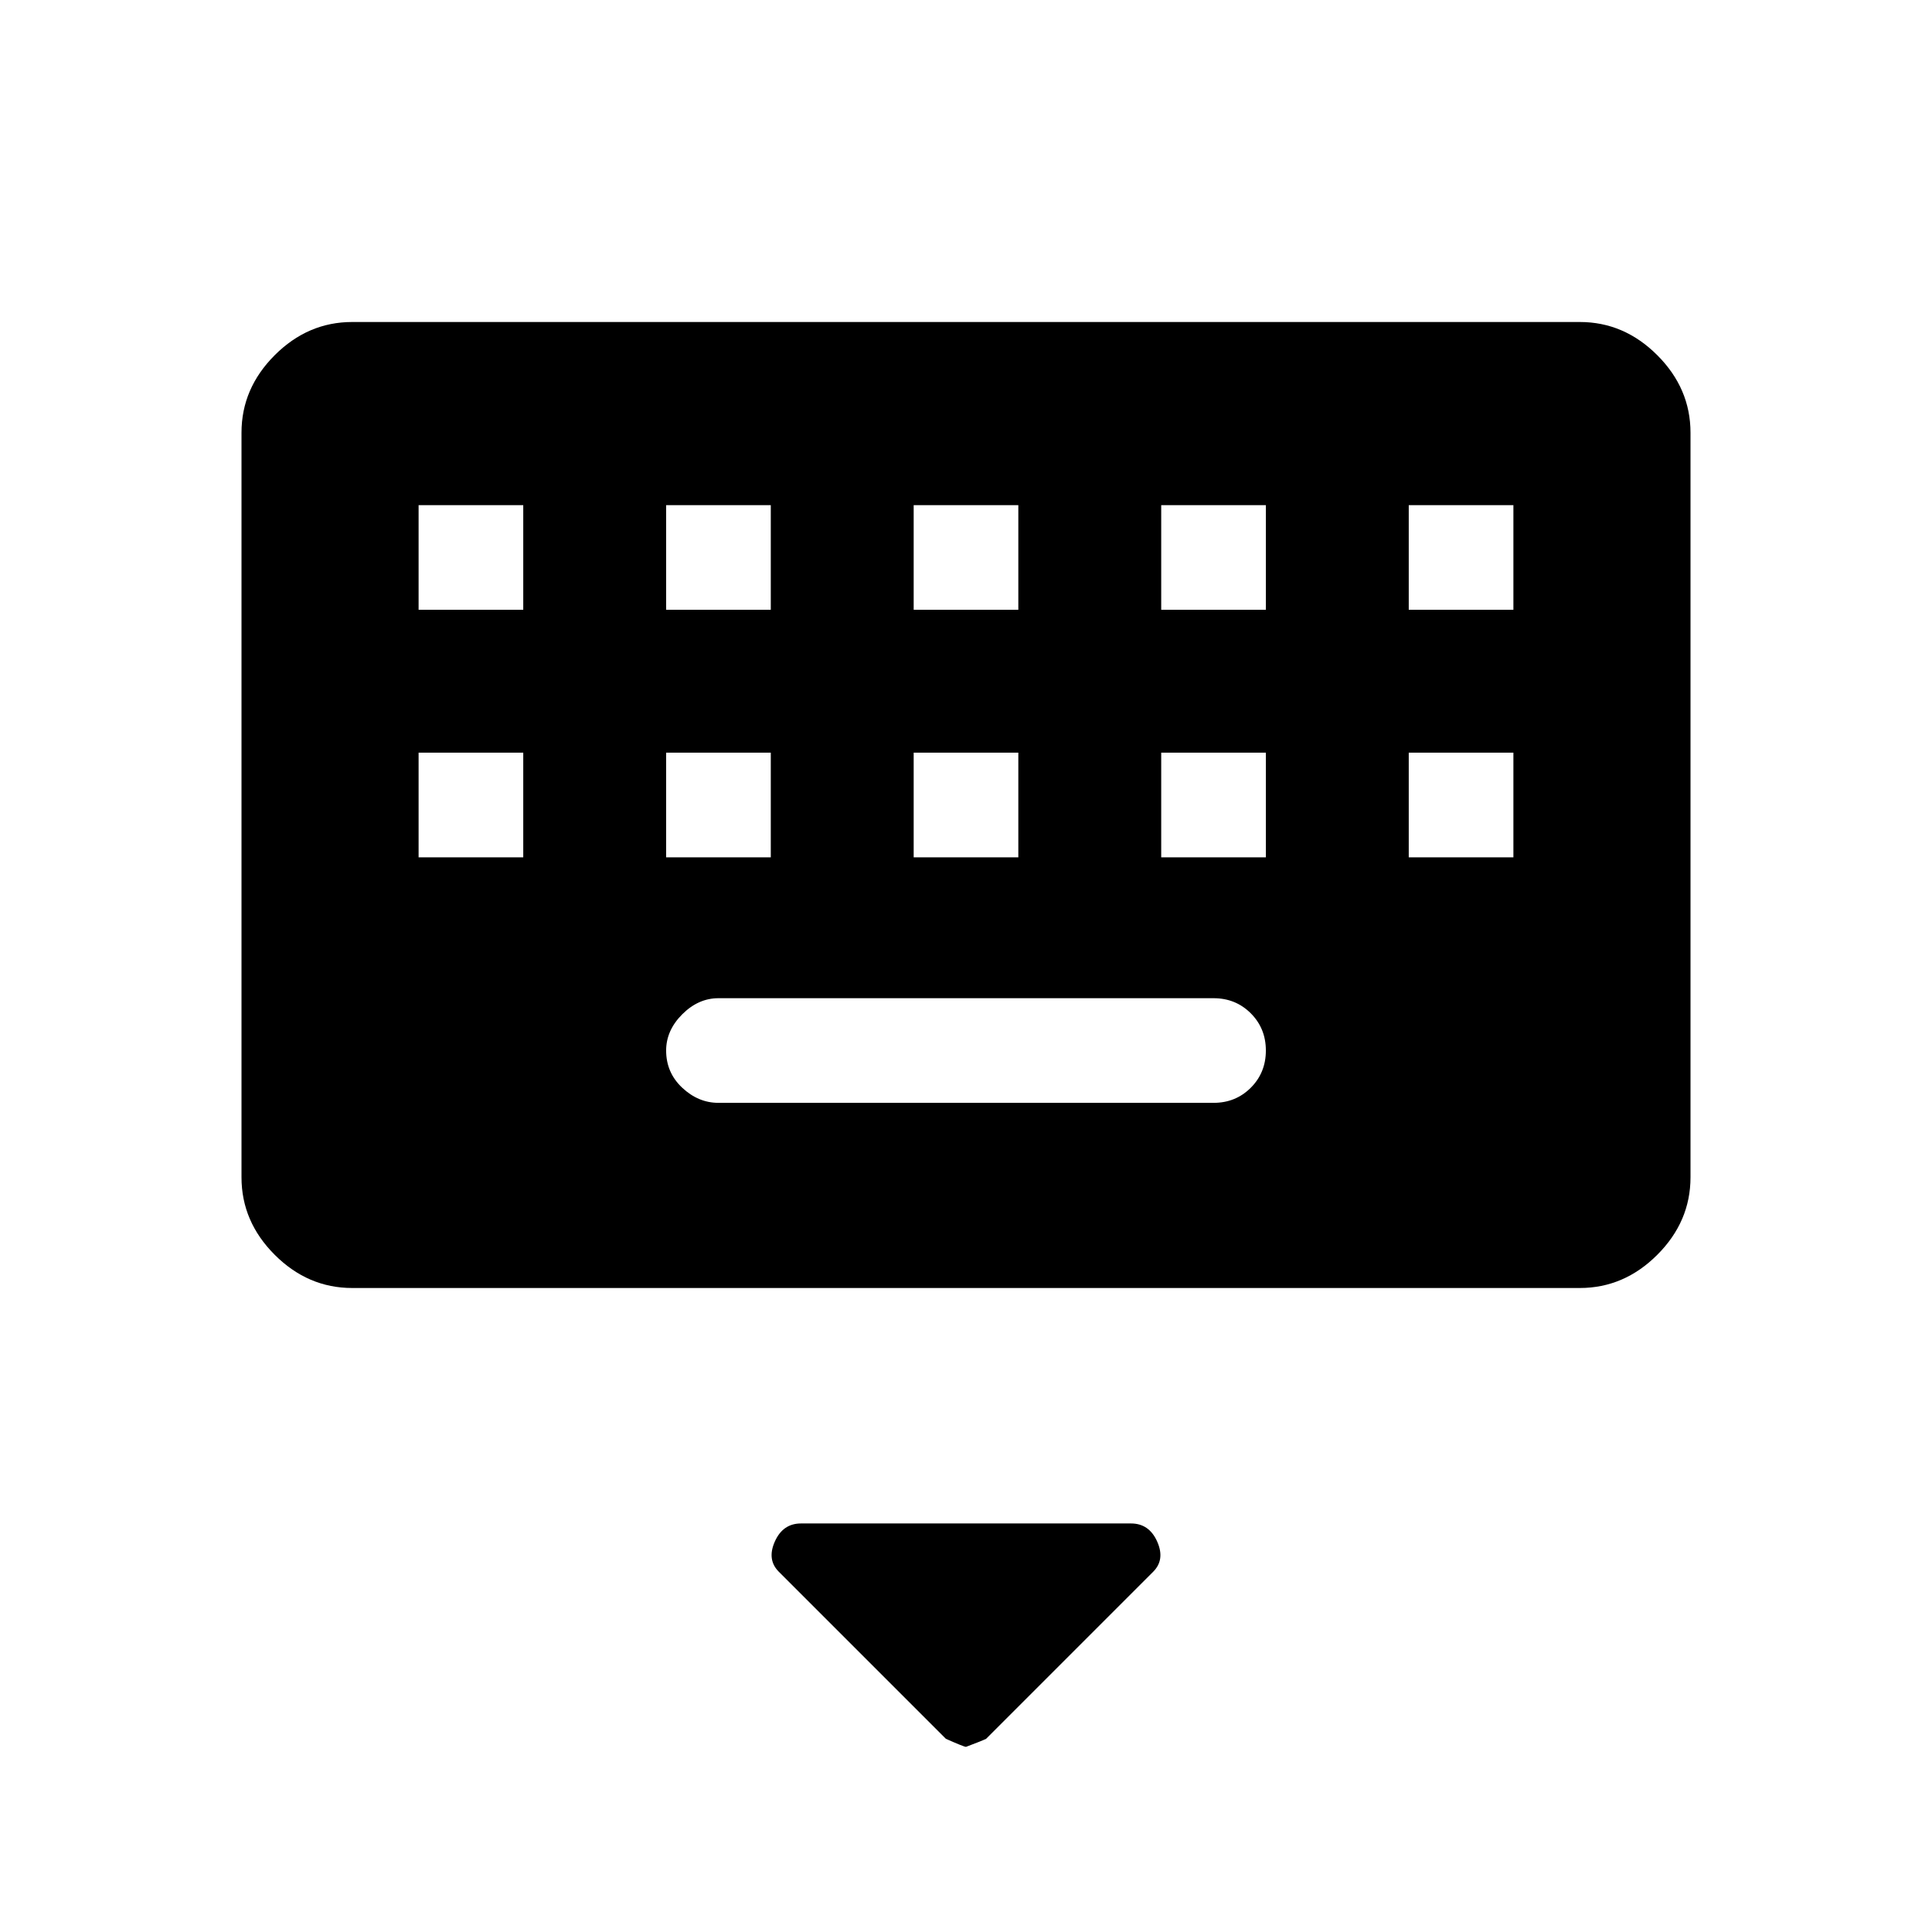 <svg xmlns="http://www.w3.org/2000/svg" width="48" height="48" viewBox="0 0 48 48"><path d="M8.75 32q-1.1 0-1.925-.825T6 29.25v-18.5q0-1.1.825-1.925T8.75 8h30.5q1.1 0 1.925.825T42 10.75v18.5q0 1.1-.825 1.925T39.25 32ZM22.7 15.15h2.6v-2.6h-2.6Zm0 6.15h2.6v-2.6h-2.6Zm-6.15-6.15h2.6v-2.6h-2.6Zm0 6.15h2.6v-2.6h-2.6Zm-6.15 0H13v-2.6h-2.6Zm0-6.15H13v-2.6h-2.6Zm7.45 12.25h12.3q.55 0 .925-.375t.375-.925q0-.55-.375-.925t-.925-.375h-12.3q-.5 0-.9.4t-.4.9q0 .55.4.925t.9.375Zm11-6.1h2.6v-2.6h-2.6Zm0-6.15h2.6v-2.6h-2.6ZM35 21.3h2.6v-2.6H35Zm0-6.15h2.6v-2.6H35ZM24 43.4q-.05 0-.5-.2l-4.15-4.15q-.3-.3-.1-.75.2-.45.65-.45h8.2q.45 0 .65.45t-.1.75L24.5 43.2q-.1.05-.5.2Z"/></svg>